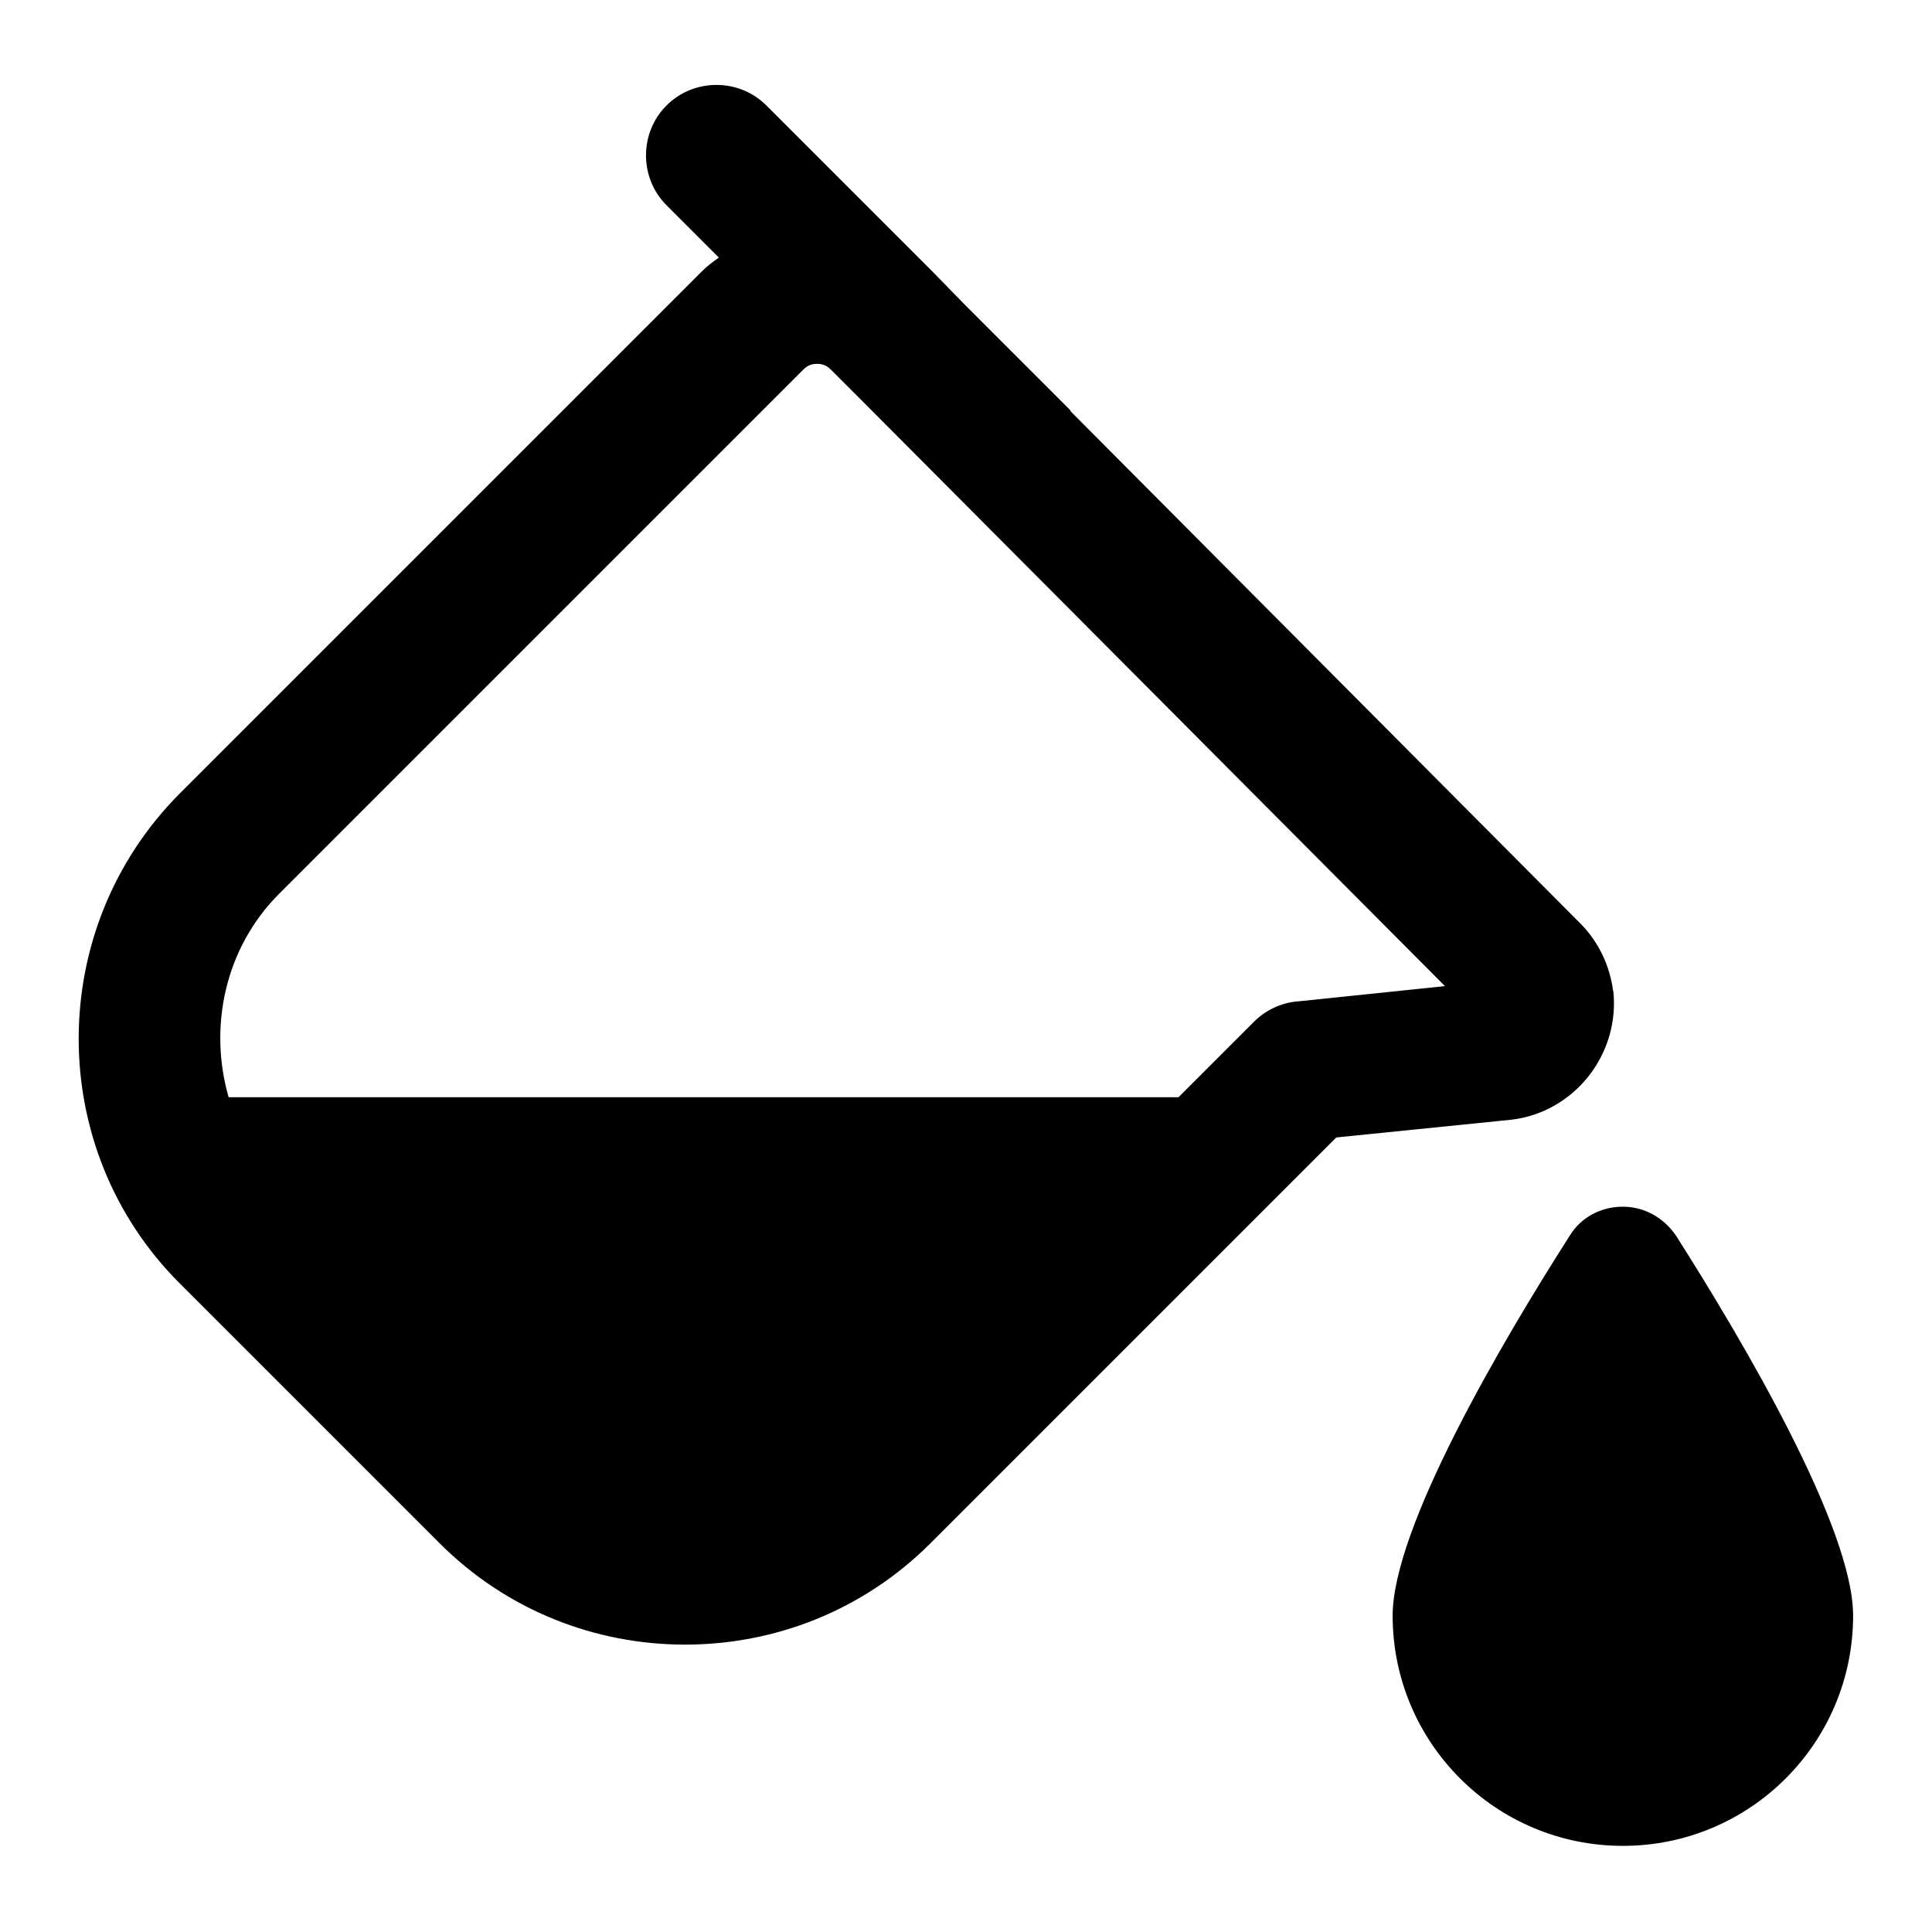 <?xml version="1.0" encoding="UTF-8"?>
<svg id="Lager_1" data-name="Lager 1" xmlns="http://www.w3.org/2000/svg" viewBox="0 0 24 24">
  <path d="M20.82,15.35c-.15-.22-.39-.36-.66-.36-.27,0-.52.13-.66.36-.85,1.33-2.2,3.63-2.2,4.72,0,1.58,1.28,2.86,2.86,2.86,1.58,0,2.86-1.28,2.86-2.86,0-1.09-1.36-3.4-2.2-4.72Z"/>
  <path d="M20.04,12.32c-.04-.32-.18-.62-.41-.85l-6.33-6.36s0-.01-.01-.02l-1.29-1.29-.42-.43s0,0-.01-.01l-2.05-2.05c-.34-.34-.9-.34-1.24,0s-.34.9,0,1.24l.65.65c-.07.05-.14.1-.21.17l-6.49,6.49c-1.67,1.68-1.67,4.41,0,6.08l3.23,3.23c.84.84,1.94,1.26,3.05,1.26s2.21-.42,3.05-1.26l5.04-5.04,2.17-.22c.79-.09,1.36-.82,1.27-1.61ZM16.11,12.44c-.2.02-.39.11-.53.25l-.94.94H2.84c-.25-.87-.05-1.85.63-2.53l6.51-6.51c.06-.06.12-.07.17-.07.05,0,.11.01.17.07l.44.44,7.19,7.22-1.83.19Z"/>
</svg>
